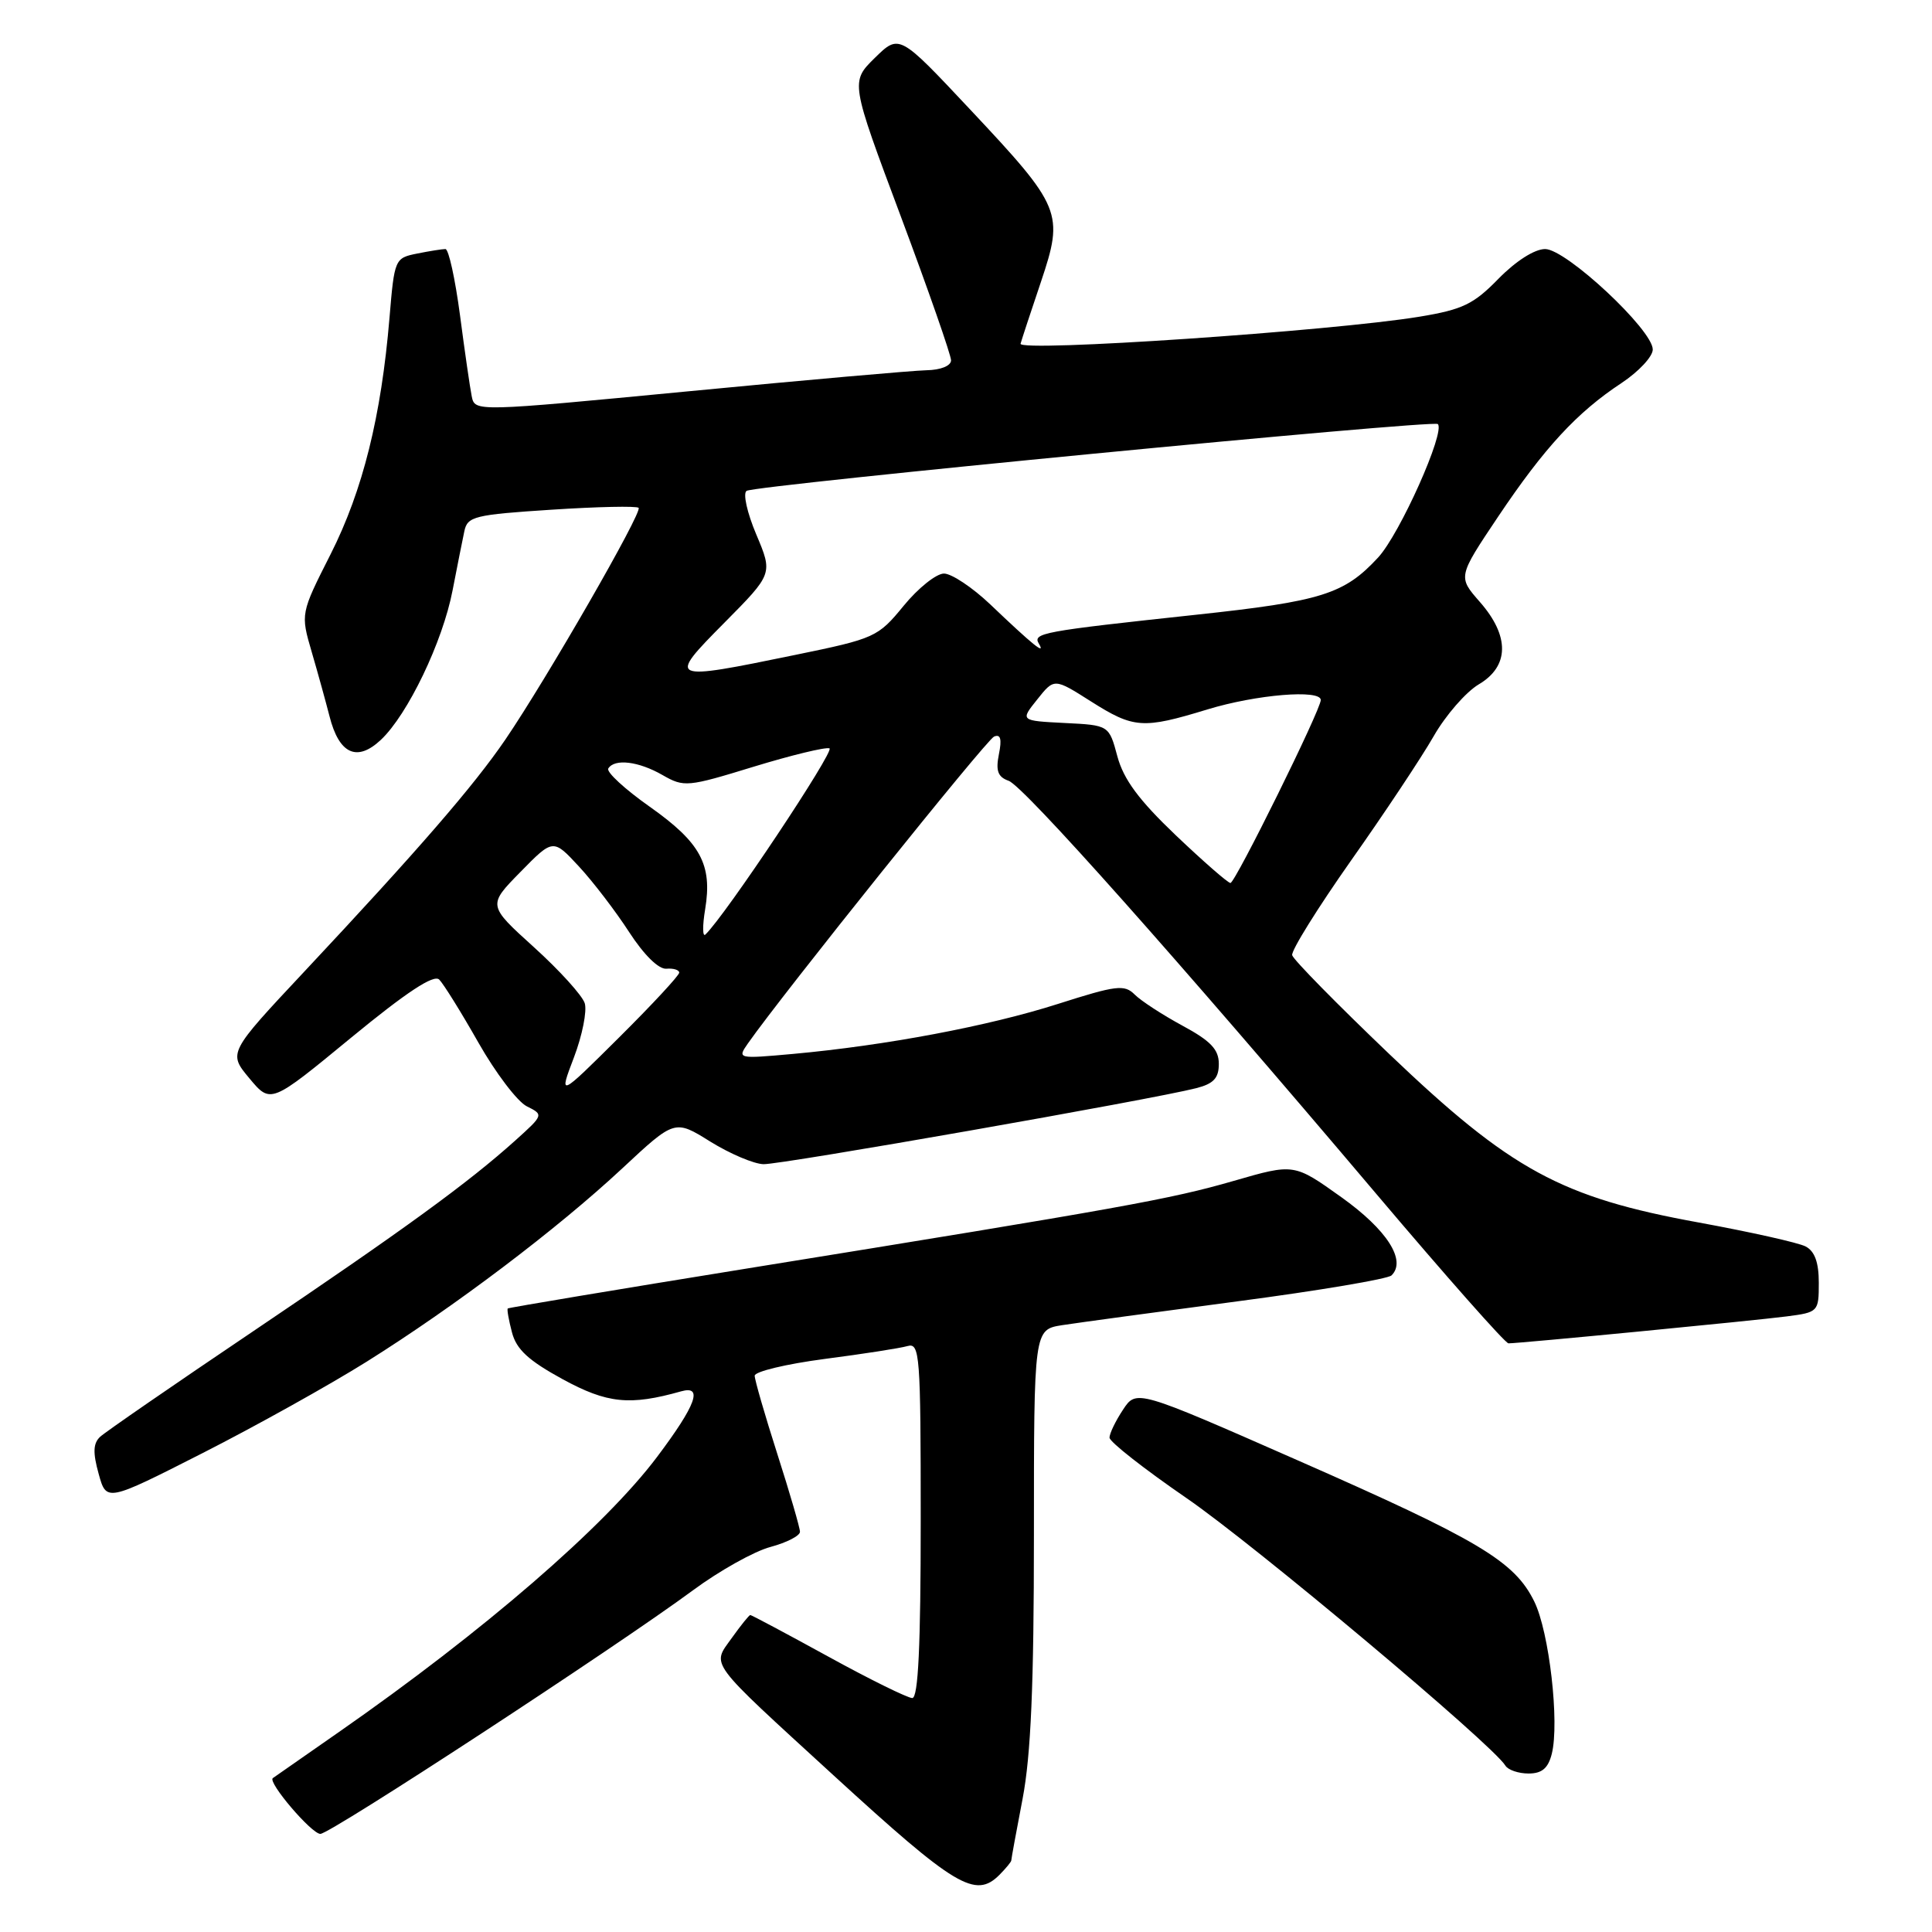 <?xml version="1.0" encoding="UTF-8" standalone="no"?>
<!DOCTYPE svg PUBLIC "-//W3C//DTD SVG 1.1//EN" "http://www.w3.org/Graphics/SVG/1.1/DTD/svg11.dtd" >
<svg xmlns="http://www.w3.org/2000/svg" xmlns:xlink="http://www.w3.org/1999/xlink" version="1.1" viewBox="0 0 256 256">
 <g >
 <path fill="currentColor"
d=" M 132.43 248.43 C 133.29 247.56 134.00 246.70 134.00 246.52 C 134.00 246.33 134.67 242.65 135.50 238.34 C 136.60 232.57 137.00 223.33 137.00 203.34 C 137.00 176.18 137.00 176.18 140.75 175.59 C 142.81 175.27 153.28 173.85 164.00 172.43 C 174.72 171.02 183.89 169.47 184.38 169.00 C 186.40 167.03 183.79 162.95 177.73 158.63 C 171.47 154.16 171.47 154.16 163.49 156.47 C 155.03 158.91 149.00 160.00 99.00 168.08 C 81.67 170.88 67.40 173.27 67.28 173.38 C 67.16 173.50 67.41 174.93 67.84 176.55 C 68.42 178.80 70.03 180.28 74.55 182.75 C 80.46 185.97 83.45 186.28 90.25 184.36 C 93.20 183.53 92.24 186.16 87.08 193.03 C 80.15 202.25 64.13 216.11 44.94 229.48 C 40.30 232.71 36.34 235.47 36.15 235.61 C 35.43 236.14 41.28 243.00 42.45 243.00 C 43.78 243.00 81.55 218.30 91.84 210.71 C 95.33 208.13 99.94 205.55 102.09 204.98 C 104.24 204.40 106.00 203.50 106.00 202.97 C 106.00 202.45 104.65 197.81 103.00 192.66 C 101.35 187.51 100.00 182.84 100.00 182.29 C 100.00 181.74 104.16 180.74 109.25 180.07 C 114.34 179.41 119.29 178.64 120.25 178.36 C 121.88 177.90 122.00 179.46 122.00 201.43 C 122.00 218.13 121.67 225.00 120.88 225.00 C 120.27 225.00 115.25 222.53 109.74 219.50 C 104.22 216.47 99.58 214.00 99.42 214.00 C 99.26 214.00 98.16 215.37 96.96 217.05 C 94.31 220.78 93.58 219.79 110.50 235.29 C 126.60 250.03 129.24 251.62 132.43 248.43 Z  M 205.62 232.39 C 206.66 228.25 205.28 216.23 203.30 212.21 C 200.69 206.88 195.98 204.07 172.04 193.54 C 150.58 184.10 150.58 184.10 148.80 186.80 C 147.82 188.28 147.01 189.95 147.02 190.50 C 147.02 191.05 151.61 194.65 157.21 198.50 C 166.17 204.65 197.72 231.11 199.47 233.95 C 199.82 234.53 201.21 235.00 202.54 235.00 C 204.32 235.00 205.14 234.30 205.62 232.39 Z  M 48.57 180.44 C 60.30 173.09 73.82 162.86 82.45 154.82 C 89.41 148.33 89.41 148.33 94.12 151.27 C 96.72 152.88 99.89 154.23 101.17 154.26 C 103.47 154.33 152.70 145.68 158.50 144.19 C 160.81 143.60 161.50 142.86 161.50 140.97 C 161.50 139.06 160.43 137.93 156.69 135.91 C 154.05 134.48 151.20 132.63 150.36 131.79 C 148.99 130.42 147.94 130.55 140.17 133.03 C 131.00 135.96 117.38 138.53 105.08 139.65 C 97.73 140.31 97.68 140.30 99.11 138.25 C 103.73 131.66 130.70 98.03 131.72 97.60 C 132.58 97.24 132.77 97.92 132.36 99.94 C 131.92 102.14 132.22 102.95 133.65 103.46 C 135.66 104.18 155.91 126.94 182.41 158.25 C 191.60 169.11 199.46 178.00 199.88 178.00 C 201.36 178.00 232.55 174.98 236.75 174.43 C 240.93 173.89 241.00 173.81 241.00 169.97 C 241.00 167.27 240.46 165.79 239.25 165.16 C 238.29 164.66 231.92 163.24 225.10 161.99 C 206.85 158.67 200.20 155.05 184.12 139.70 C 177.18 133.07 171.38 127.17 171.22 126.57 C 171.07 125.97 174.58 120.34 179.01 114.04 C 183.45 107.75 188.38 100.33 189.97 97.55 C 191.56 94.77 194.25 91.69 195.93 90.69 C 200.01 88.29 200.06 84.28 196.08 79.75 C 193.17 76.43 193.17 76.43 198.51 68.46 C 204.64 59.32 208.95 54.65 214.85 50.76 C 217.13 49.25 219.00 47.25 219.00 46.31 C 219.00 43.71 207.52 33.00 204.74 33.00 C 203.34 33.00 200.87 34.58 198.56 36.93 C 195.26 40.32 193.80 41.02 188.11 41.96 C 176.53 43.87 134.90 46.69 135.23 45.54 C 135.39 44.97 136.60 41.28 137.93 37.35 C 141.00 28.20 140.69 27.44 128.54 14.50 C 119.16 4.50 119.16 4.50 115.92 7.67 C 112.69 10.85 112.69 10.85 119.36 28.67 C 123.03 38.48 126.02 47.06 126.02 47.75 C 126.01 48.48 124.64 49.03 122.75 49.06 C 120.96 49.10 106.77 50.35 91.21 51.85 C 62.96 54.56 62.93 54.56 62.51 52.53 C 62.28 51.41 61.58 46.56 60.95 41.75 C 60.31 36.94 59.45 33.00 59.02 33.00 C 58.60 33.00 56.90 33.27 55.26 33.60 C 52.32 34.19 52.26 34.32 51.61 42.11 C 50.52 55.14 48.08 64.97 43.82 73.41 C 39.82 81.31 39.82 81.31 41.31 86.41 C 42.13 89.21 43.18 93.03 43.66 94.90 C 44.93 99.92 47.30 101.01 50.47 98.03 C 54.03 94.68 58.66 85.04 59.97 78.22 C 60.58 75.07 61.28 71.55 61.53 70.38 C 61.94 68.43 62.86 68.20 73.06 67.54 C 79.16 67.14 84.36 67.03 84.62 67.29 C 85.17 67.83 72.43 89.97 66.96 98.00 C 62.77 104.14 55.40 112.65 40.36 128.70 C 30.23 139.51 30.23 139.51 33.05 142.89 C 35.87 146.27 35.87 146.27 46.51 137.51 C 53.88 131.45 57.48 129.08 58.20 129.80 C 58.77 130.37 61.11 134.13 63.39 138.15 C 65.67 142.17 68.56 145.97 69.80 146.59 C 72.05 147.71 72.04 147.73 68.28 151.12 C 62.03 156.74 53.48 162.96 33.50 176.43 C 23.05 183.47 13.95 189.75 13.27 190.38 C 12.34 191.25 12.29 192.48 13.07 195.28 C 14.10 199.02 14.10 199.02 26.87 192.53 C 33.89 188.96 43.65 183.52 48.57 180.44 Z  M 76.05 140.11 C 77.16 137.19 77.80 133.96 77.48 132.93 C 77.15 131.90 74.13 128.57 70.75 125.51 C 64.62 119.96 64.62 119.96 68.96 115.54 C 73.29 111.12 73.29 111.12 76.71 114.81 C 78.59 116.84 81.58 120.75 83.36 123.50 C 85.32 126.52 87.27 128.45 88.30 128.36 C 89.23 128.28 90.00 128.52 90.00 128.88 C 90.00 129.25 86.41 133.12 82.02 137.48 C 74.03 145.42 74.03 145.42 76.05 140.11 Z  M 93.44 120.46 C 94.41 114.56 92.84 111.66 86.10 106.90 C 82.79 104.57 80.32 102.29 80.60 101.83 C 81.43 100.49 84.61 100.87 87.79 102.70 C 90.64 104.33 91.08 104.29 99.84 101.60 C 104.85 100.07 109.37 98.97 109.91 99.16 C 110.68 99.43 96.12 121.30 93.47 123.83 C 93.09 124.20 93.07 122.68 93.44 120.46 Z  M 155.81 110.69 C 150.91 106.02 148.89 103.29 148.06 100.23 C 146.95 96.09 146.95 96.09 141.06 95.80 C 135.18 95.50 135.18 95.50 137.44 92.68 C 139.69 89.85 139.69 89.85 144.54 92.93 C 150.24 96.54 151.42 96.62 160.00 94.00 C 166.46 92.03 174.99 91.32 175.01 92.75 C 175.03 94.01 163.67 117.00 163.04 117.00 C 162.71 117.00 159.46 114.16 155.81 110.69 Z  M 95.98 82.52 C 102.41 76.03 102.41 76.03 100.21 70.82 C 98.99 67.93 98.42 65.36 98.93 65.04 C 100.15 64.29 189.94 55.60 190.52 56.19 C 191.54 57.21 185.49 70.75 182.61 73.87 C 178.12 78.73 175.14 79.67 158.46 81.46 C 138.00 83.66 136.81 83.88 137.66 85.30 C 138.61 86.88 136.87 85.48 131.21 80.08 C 128.85 77.84 126.09 76.00 125.08 76.00 C 124.07 76.00 121.66 77.92 119.74 80.27 C 116.33 84.43 115.94 84.61 105.37 86.78 C 88.51 90.25 88.38 90.19 95.98 82.52 Z "/>
</g>
</svg>